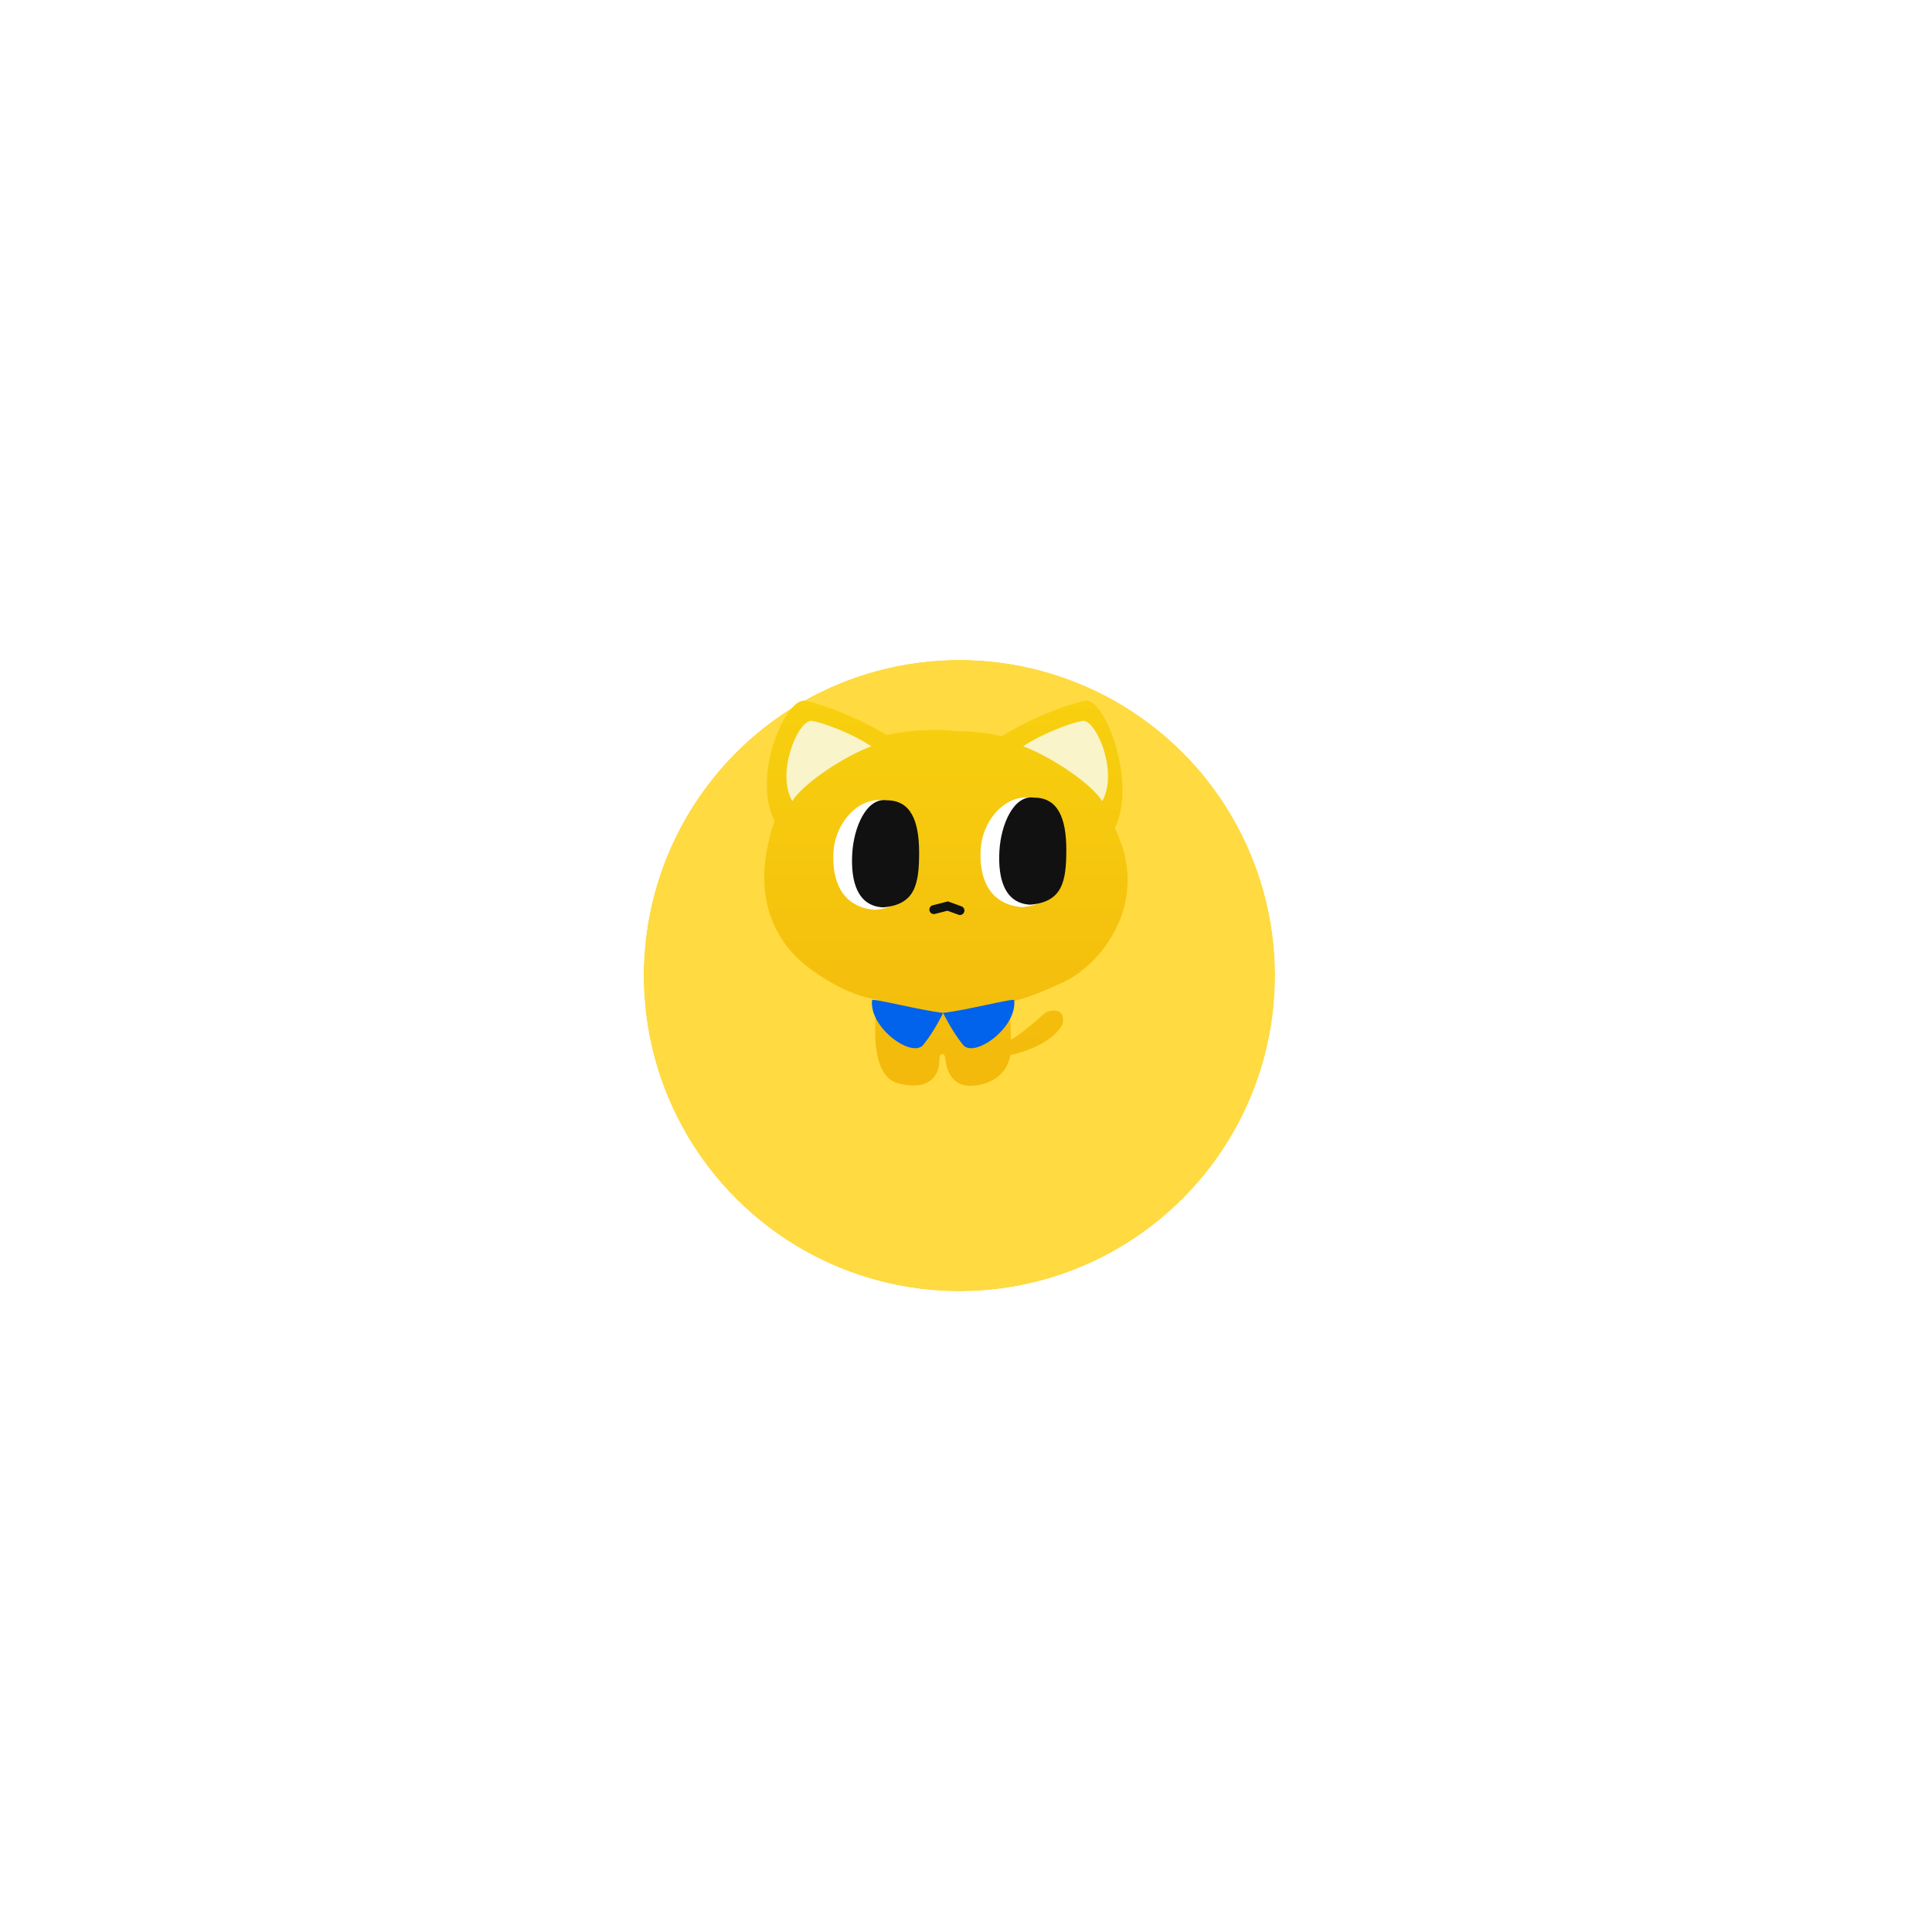 <svg width="91" height="91" viewBox="0 0 91 91" fill="none" xmlns="http://www.w3.org/2000/svg">
<g filter="url(#filter0_d_3537_58974)">
<circle cx="45.187" cy="42.187" r="14.87" transform="rotate(9.135 45.187 42.187)" fill="#FFDA40"/>
<circle cx="45.187" cy="42.187" r="15.812" transform="rotate(9.135 45.187 42.187)" stroke="white" stroke-width="1.882"/>
</g>
<path fill-rule="evenodd" clip-rule="evenodd" d="M36.486 38.66C35.43 36.628 36.905 33.05 37.851 33C38.772 33.154 40.565 33.878 41.753 34.617C43.001 34.357 44.208 34.335 45.07 34.438C45.8 34.438 46.511 34.518 47.189 34.676C48.374 33.917 50.239 33.158 51.184 33C52.126 33.05 53.536 36.944 52.509 38.993C52.614 39.221 52.711 39.457 52.8 39.702C53.934 42.854 51.745 45.462 50.175 46.214C49.101 46.728 48.3 47.039 47.493 47.21C47.584 47.718 47.607 47.969 47.611 48.968C48.015 48.805 49.268 47.673 49.268 47.673C49.268 47.673 50.215 47.305 50.052 48.23C49.633 49.042 48.462 49.496 47.586 49.7C47.399 50.873 46.227 51.187 45.567 51.136C44.849 51.081 44.628 50.418 44.573 50.142C44.559 50.075 44.549 50.011 44.54 49.953C44.511 49.772 44.491 49.645 44.407 49.645C44.296 49.645 44.241 49.7 44.241 50.031C44.241 50.363 44.02 51.468 42.307 51.026C41.017 50.693 41.165 48.324 41.325 47.096C40.373 46.92 39.448 46.552 38.239 45.69C36.839 44.692 35.163 42.576 36.474 38.694C36.478 38.682 36.482 38.671 36.486 38.66Z" fill="url(#paint0_linear_3537_58974)"/>
<path d="M43.487 49.214C42.964 49.857 40.934 48.42 41.075 47.109C41.087 47.001 43.326 47.586 44.426 47.708C44.426 47.708 44.01 48.572 43.487 49.214Z" fill="#0162EB"/>
<path d="M45.36 49.214C45.882 49.857 47.912 48.42 47.771 47.109C47.76 47.001 45.521 47.586 44.421 47.708C44.421 47.708 44.837 48.572 45.36 49.214Z" fill="#0162EB"/>
<path d="M38.205 33.947C37.562 33.98 36.555 36.401 37.316 37.733C37.892 36.834 39.855 35.583 41.04 35.153C40.262 34.621 38.882 34.057 38.205 33.947Z" fill="#F9F4CA"/>
<path d="M51.027 33.947C51.67 33.98 52.678 36.401 51.916 37.733C51.34 36.834 49.377 35.583 48.192 35.153C48.971 34.621 50.35 34.057 51.027 33.947Z" fill="#F9F4CA"/>
<path d="M43.224 40.144C43.224 41.64 42.722 42.728 41.207 42.854C39.634 42.728 39.183 41.461 39.255 40.144C39.327 38.855 40.285 37.685 41.398 37.685C42.512 37.685 43.224 38.647 43.224 40.144Z" fill="white"/>
<path d="M43.292 40.155C43.292 41.651 43.105 42.613 41.59 42.739C40.393 42.676 40.068 41.535 40.141 40.218C40.212 38.929 40.832 37.547 41.779 37.696C42.893 37.696 43.292 38.658 43.292 40.155Z" fill="#111111"/>
<path d="M50.159 40.017C50.159 41.514 49.657 42.601 48.142 42.727C46.568 42.601 46.117 41.334 46.19 40.017C46.261 38.728 47.219 37.559 48.333 37.559C49.447 37.559 50.159 38.52 50.159 40.017Z" fill="white"/>
<path d="M50.225 40.028C50.225 41.525 50.038 42.486 48.523 42.612C47.325 42.549 47 41.408 47.073 40.091C47.144 38.802 47.764 37.421 48.712 37.57C49.826 37.57 50.225 38.531 50.225 40.028Z" fill="#111111"/>
<path d="M43.985 42.844L44.638 42.677L45.216 42.887" stroke="#111111" stroke-width="0.421" stroke-linecap="round"/>
<defs>
<filter id="filter0_d_3537_58974" x="0.196" y="0.961" width="89.981" height="89.981" filterUnits="userSpaceOnUse" color-interpolation-filters="sRGB">
<feFlood flood-opacity="0" result="BackgroundImageFix"/>
<feColorMatrix in="SourceAlpha" type="matrix" values="0 0 0 0 0 0 0 0 0 0 0 0 0 0 0 0 0 0 127 0" result="hardAlpha"/>
<feOffset dy="3.765"/>
<feGaussianBlur stdDeviation="14.118"/>
<feComposite in2="hardAlpha" operator="out"/>
<feColorMatrix type="matrix" values="0 0 0 0 0 0 0 0 0 0 0 0 0 0 0 0 0 0 0.08 0"/>
<feBlend mode="normal" in2="BackgroundImageFix" result="effect1_dropShadow_3537_58974"/>
<feBlend mode="normal" in="SourceGraphic" in2="effect1_dropShadow_3537_58974" result="shape"/>
</filter>
<linearGradient id="paint0_linear_3537_58974" x1="44.557" y1="33" x2="44.557" y2="51.141" gradientUnits="userSpaceOnUse">
<stop stop-color="#F7D00F"/>
<stop offset="1" stop-color="#F3B90C"/>
</linearGradient>
</defs>
</svg>
